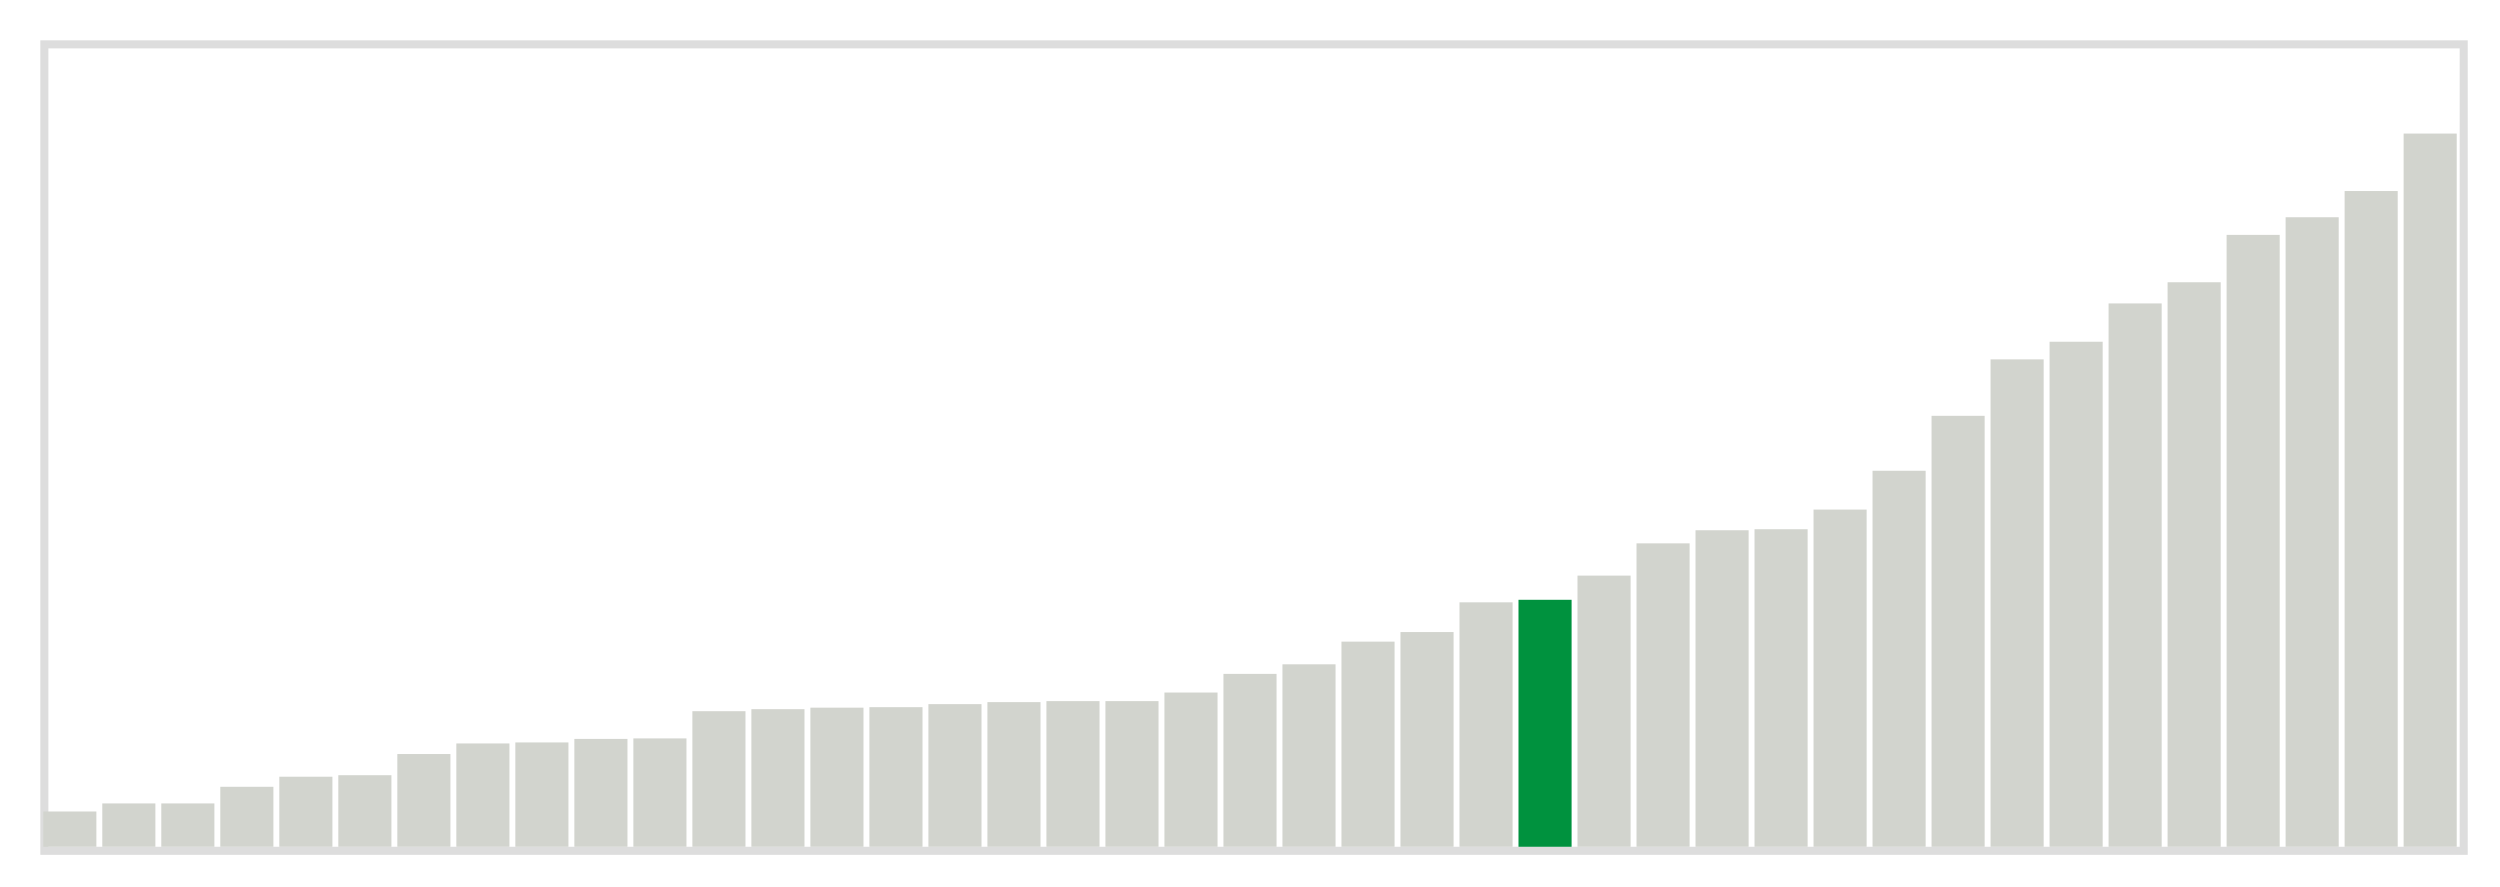 <svg class="marks" width="310" height="110"  version="1.1" xmlns="http://www.w3.org/2000/svg" xmlns:xlink="http://www.w3.org/1999/xlink"><g transform="translate(5,5)"><g class="mark-group role-frame root"><g transform="translate(0,0)"><path class="background" d="M0.5,0.5h300v100h-300Z" style="fill: none; stroke: #ddd;"></path><g><g class="mark-rect role-mark marks"><path d="M0.366,95.625h6.585v4.375h-6.585Z" style="fill: #D2D4CE;"></path><path d="M7.683,94.625h6.585v5.375h-6.585Z" style="fill: #D2D4CE;"></path><path d="M15,94.625h6.585v5.375h-6.585Z" style="fill: #D2D4CE;"></path><path d="M22.317,92.562h6.585v7.438h-6.585Z" style="fill: #D2D4CE;"></path><path d="M29.634,91.312h6.585v8.688h-6.585Z" style="fill: #D2D4CE;"></path><path d="M36.951,91.125h6.585v8.875h-6.585Z" style="fill: #D2D4CE;"></path><path d="M44.268,88.5h6.585v11.5h-6.585Z" style="fill: #D2D4CE;"></path><path d="M51.585,87.188h6.585v12.812h-6.585Z" style="fill: #D2D4CE;"></path><path d="M58.902,87.062h6.585v12.938h-6.585Z" style="fill: #D2D4CE;"></path><path d="M66.22,86.625h6.585v13.375h-6.585Z" style="fill: #D2D4CE;"></path><path d="M73.537,86.562h6.585v13.438h-6.585Z" style="fill: #D2D4CE;"></path><path d="M80.854,83.188h6.585v16.812h-6.585Z" style="fill: #D2D4CE;"></path><path d="M88.171,82.938h6.585v17.062h-6.585Z" style="fill: #D2D4CE;"></path><path d="M95.488,82.75h6.585v17.25h-6.585Z" style="fill: #D2D4CE;"></path><path d="M102.805,82.688h6.585v17.312h-6.585Z" style="fill: #D2D4CE;"></path><path d="M110.122,82.312h6.585v17.688h-6.585Z" style="fill: #D2D4CE;"></path><path d="M117.439,82.062h6.585v17.938h-6.585Z" style="fill: #D2D4CE;"></path><path d="M124.756,81.938h6.585v18.062h-6.585Z" style="fill: #D2D4CE;"></path><path d="M132.073,81.938h6.585v18.062h-6.585Z" style="fill: #D2D4CE;"></path><path d="M139.39,80.875h6.585v19.125h-6.585Z" style="fill: #D2D4CE;"></path><path d="M146.707,78.562h6.585v21.438h-6.585Z" style="fill: #D2D4CE;"></path><path d="M154.024,77.375h6.585v22.625h-6.585Z" style="fill: #D2D4CE;"></path><path d="M161.341,74.562h6.585v25.438h-6.585Z" style="fill: #D2D4CE;"></path><path d="M168.659,73.375h6.585v26.625h-6.585Z" style="fill: #D2D4CE;"></path><path d="M175.976,69.688h6.585v30.312h-6.585Z" style="fill: #D2D4CE;"></path><path d="M183.293,69.375h6.585v30.625h-6.585Z" style="fill: #00923E;"></path><path d="M190.61,66.375h6.585v33.625h-6.585Z" style="fill: #D2D4CE;"></path><path d="M197.927,62.375h6.585v37.625h-6.585Z" style="fill: #D2D4CE;"></path><path d="M205.244,60.75h6.585v39.25h-6.585Z" style="fill: #D2D4CE;"></path><path d="M212.561,60.625h6.585v39.375h-6.585Z" style="fill: #D2D4CE;"></path><path d="M219.878,58.187h6.585v41.813h-6.585Z" style="fill: #D2D4CE;"></path><path d="M227.195,53.375h6.585v46.625h-6.585Z" style="fill: #D2D4CE;"></path><path d="M234.512,46.562h6.585v53.438h-6.585Z" style="fill: #D2D4CE;"></path><path d="M241.829,39.562h6.585v60.438h-6.585Z" style="fill: #D2D4CE;"></path><path d="M249.146,37.375h6.585v62.625h-6.585Z" style="fill: #D2D4CE;"></path><path d="M256.463,32.625h6.585v67.375h-6.585Z" style="fill: #D2D4CE;"></path><path d="M263.78,30h6.585v70h-6.585Z" style="fill: #D2D4CE;"></path><path d="M271.098,24.125h6.585v75.875h-6.585Z" style="fill: #D2D4CE;"></path><path d="M278.415,21.938h6.585v78.062h-6.585Z" style="fill: #D2D4CE;"></path><path d="M285.732,18.688h6.585v81.312h-6.585Z" style="fill: #D2D4CE;"></path><path d="M293.049,11.562h6.585v88.438h-6.585Z" style="fill: #D2D4CE;"></path></g></g><path class="foreground" d="" style="display: none; fill: none;"></path></g></g></g></svg>